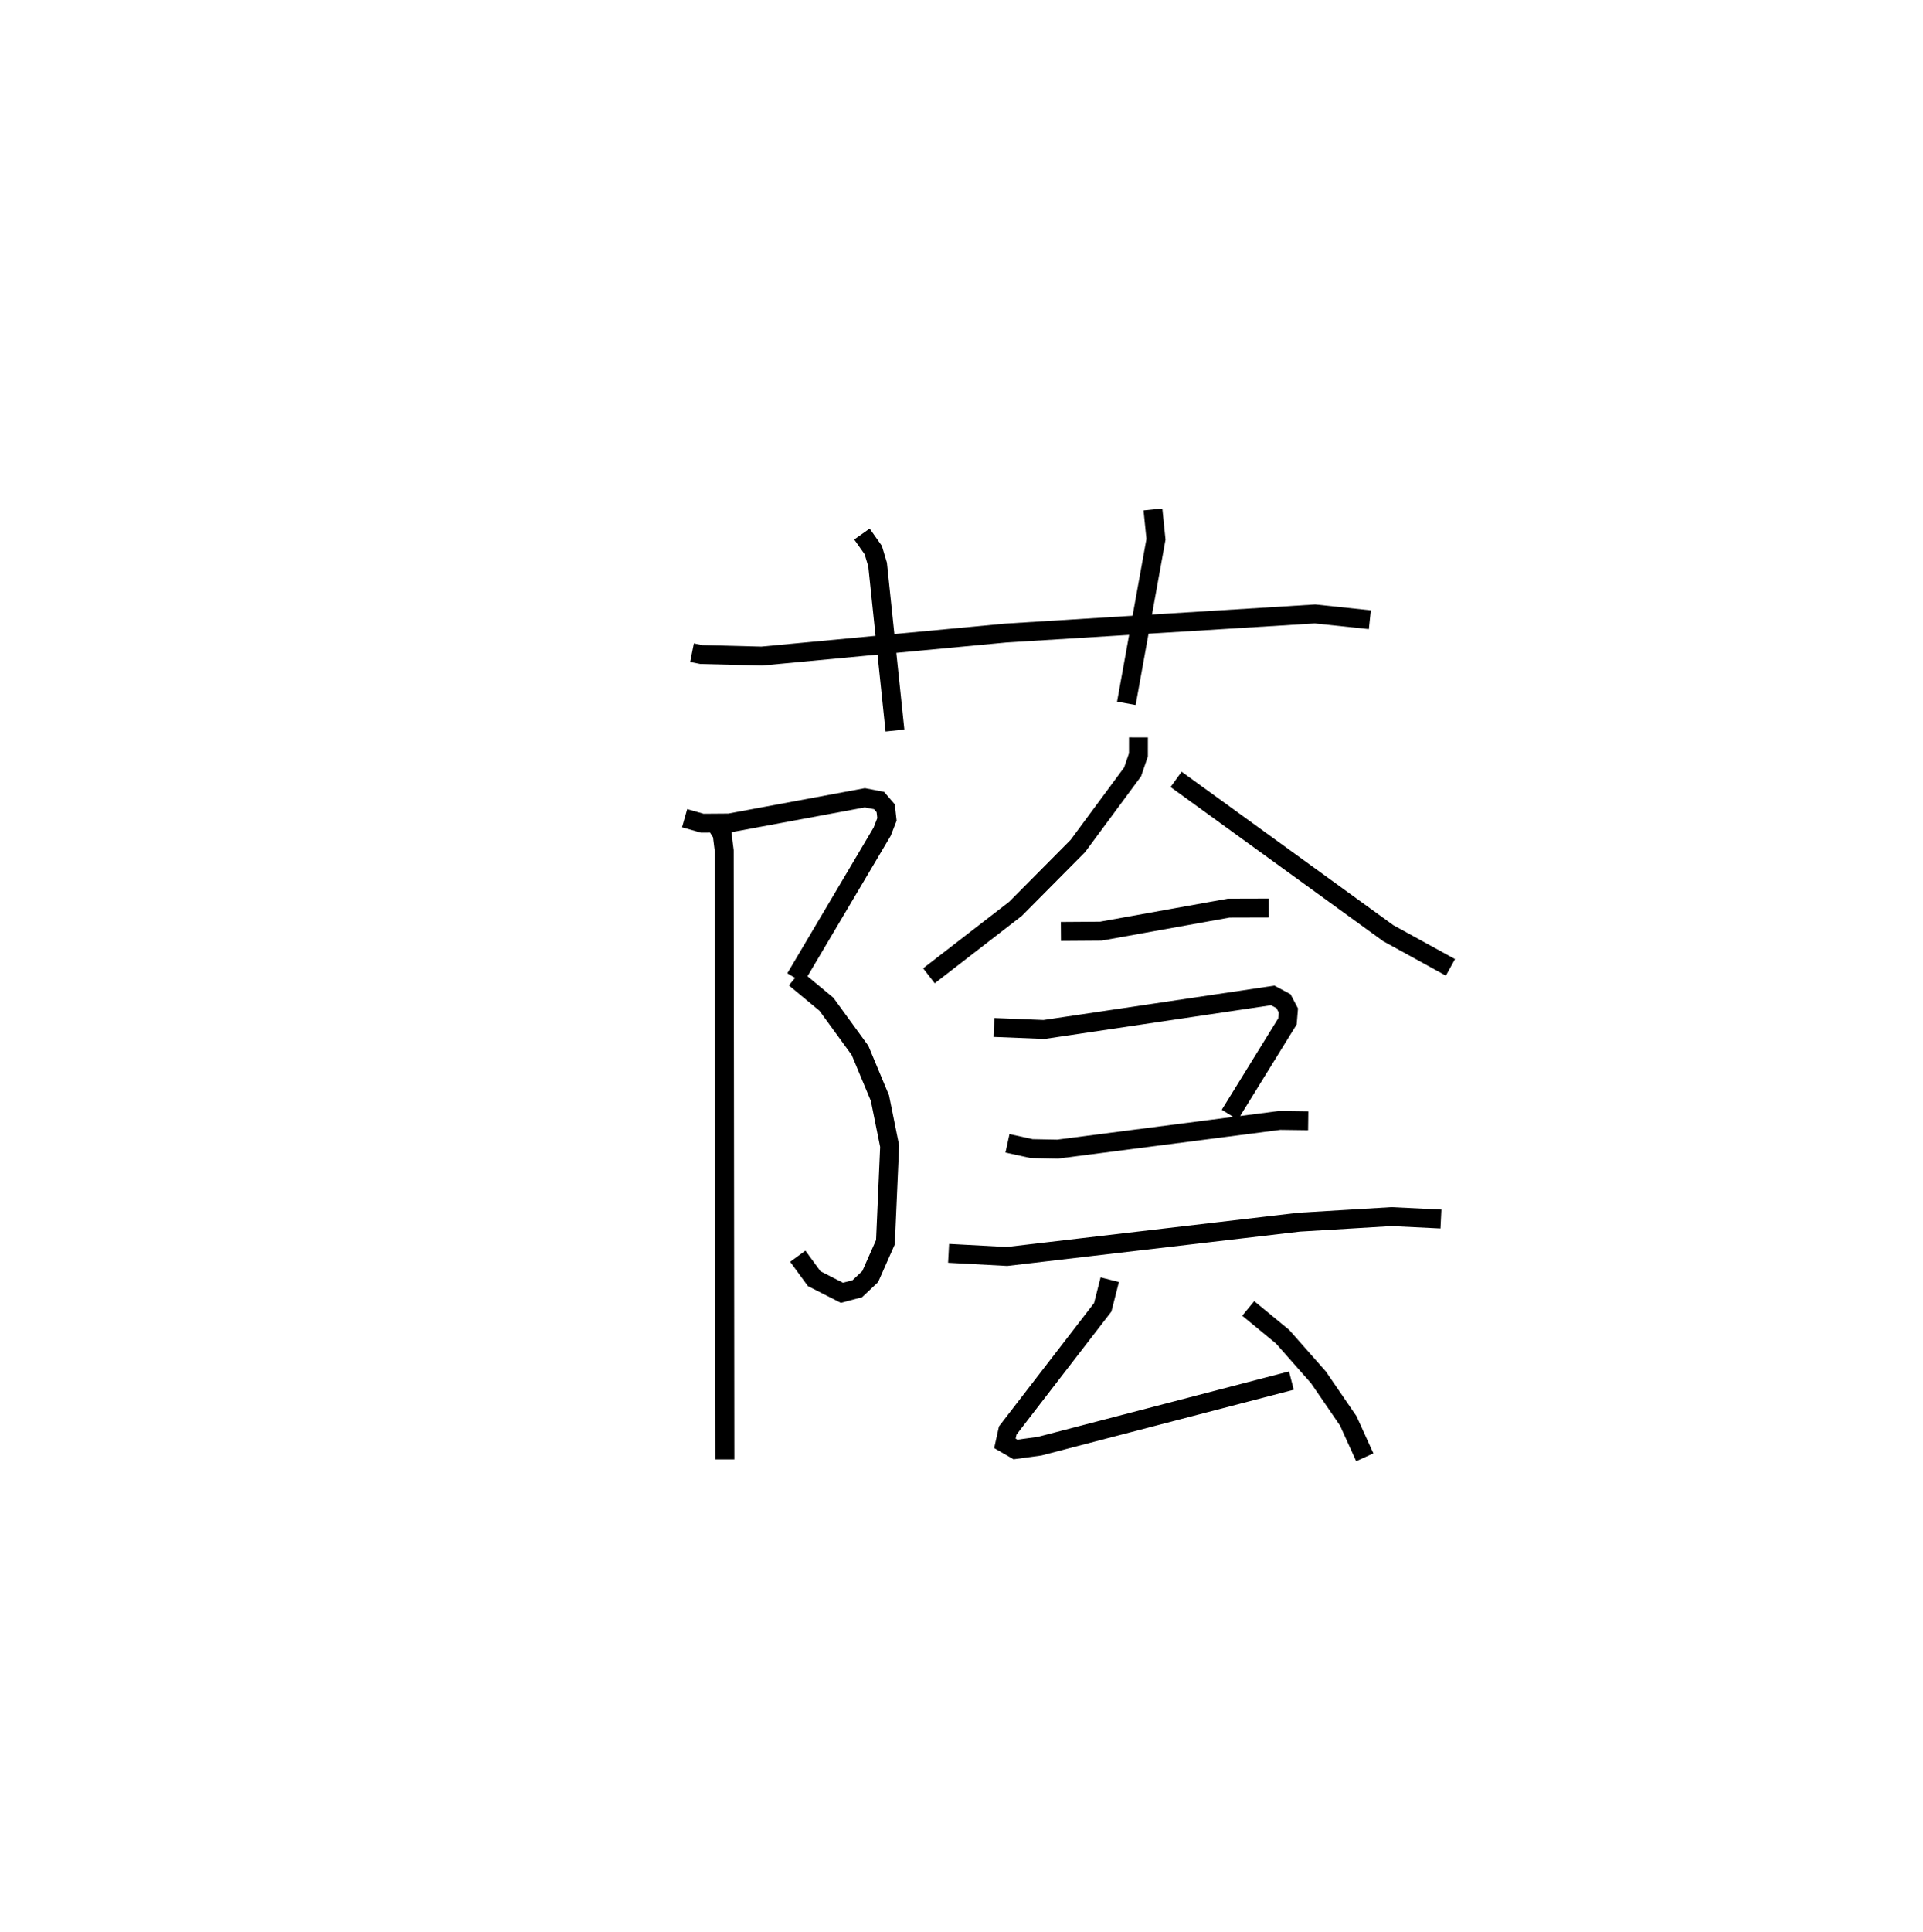 <?xml version="1.0" encoding="utf-8" ?>
<svg baseProfile="full" height="102.184" version="1.1" width="101.734" xmlns="http://www.w3.org/2000/svg" xmlns:ev="http://www.w3.org/2001/xml-events" xmlns:xlink="http://www.w3.org/1999/xlink"><defs /><rect fill="white" height="102.184" width="101.734" x="0" y="0" /><path d="M25,25 m0.0,0.0 m11.61,9.52 l0.492,0.098 3.192,0.081 l12.904,-1.217 16.372,-1.012 l2.9,0.306 m-26.87,-4.532 l0.598,0.846 0.23,0.765 l0.918,8.781 m13.649,-11.692 l0.161,1.578 -1.567,8.676 m-23.37,6.076 l0.935,0.265 1.423,-0.011 l7.177,-1.334 0.752,0.146 l0.351,0.409 0.066,0.587 l-0.253,0.649 -4.588,7.746 m-0.029,-0.001 l1.67,1.384 1.776,2.441 l1.052,2.52 0.514,2.545 l-0.223,5.08 -0.804,1.816 l-0.681,0.642 -0.815,0.217 l-1.467,-0.747 -0.869,-1.188 m-4.458,-23.057 l0.456,0.736 0.11,0.88 l0.036,32.186 m21.878,-38.183 l-0.001,0.922 -0.307,0.898 l-2.901,3.925 -3.295,3.321 l-4.581,3.541 m13.078,-10.389 l11.227,8.138 3.286,1.805 m-20.609,-1.901 l2.119,-0.015 6.76,-1.217 l2.122,-0.006 m-14.543,6.318 l2.65,0.106 12.099,-1.801 l0.569,0.305 0.257,0.487 l-0.048,0.581 -3.049,4.937 m-11.762,1.512 l1.277,0.28 1.38,0.026 l11.747,-1.518 1.506,0.02 m-19.025,7.01 l3.087,0.166 15.459,-1.813 l4.887,-0.294 2.614,0.128 m-17.521,3.208 l-0.372,1.461 -5.025,6.516 l-0.15,0.679 0.559,0.323 l1.28,-0.174 13.317,-3.469 m-2.284,-3.816 l1.822,1.5 1.896,2.149 l1.576,2.299 0.874,1.924 " fill="none" stroke="black" stroke-width="1" /></svg>